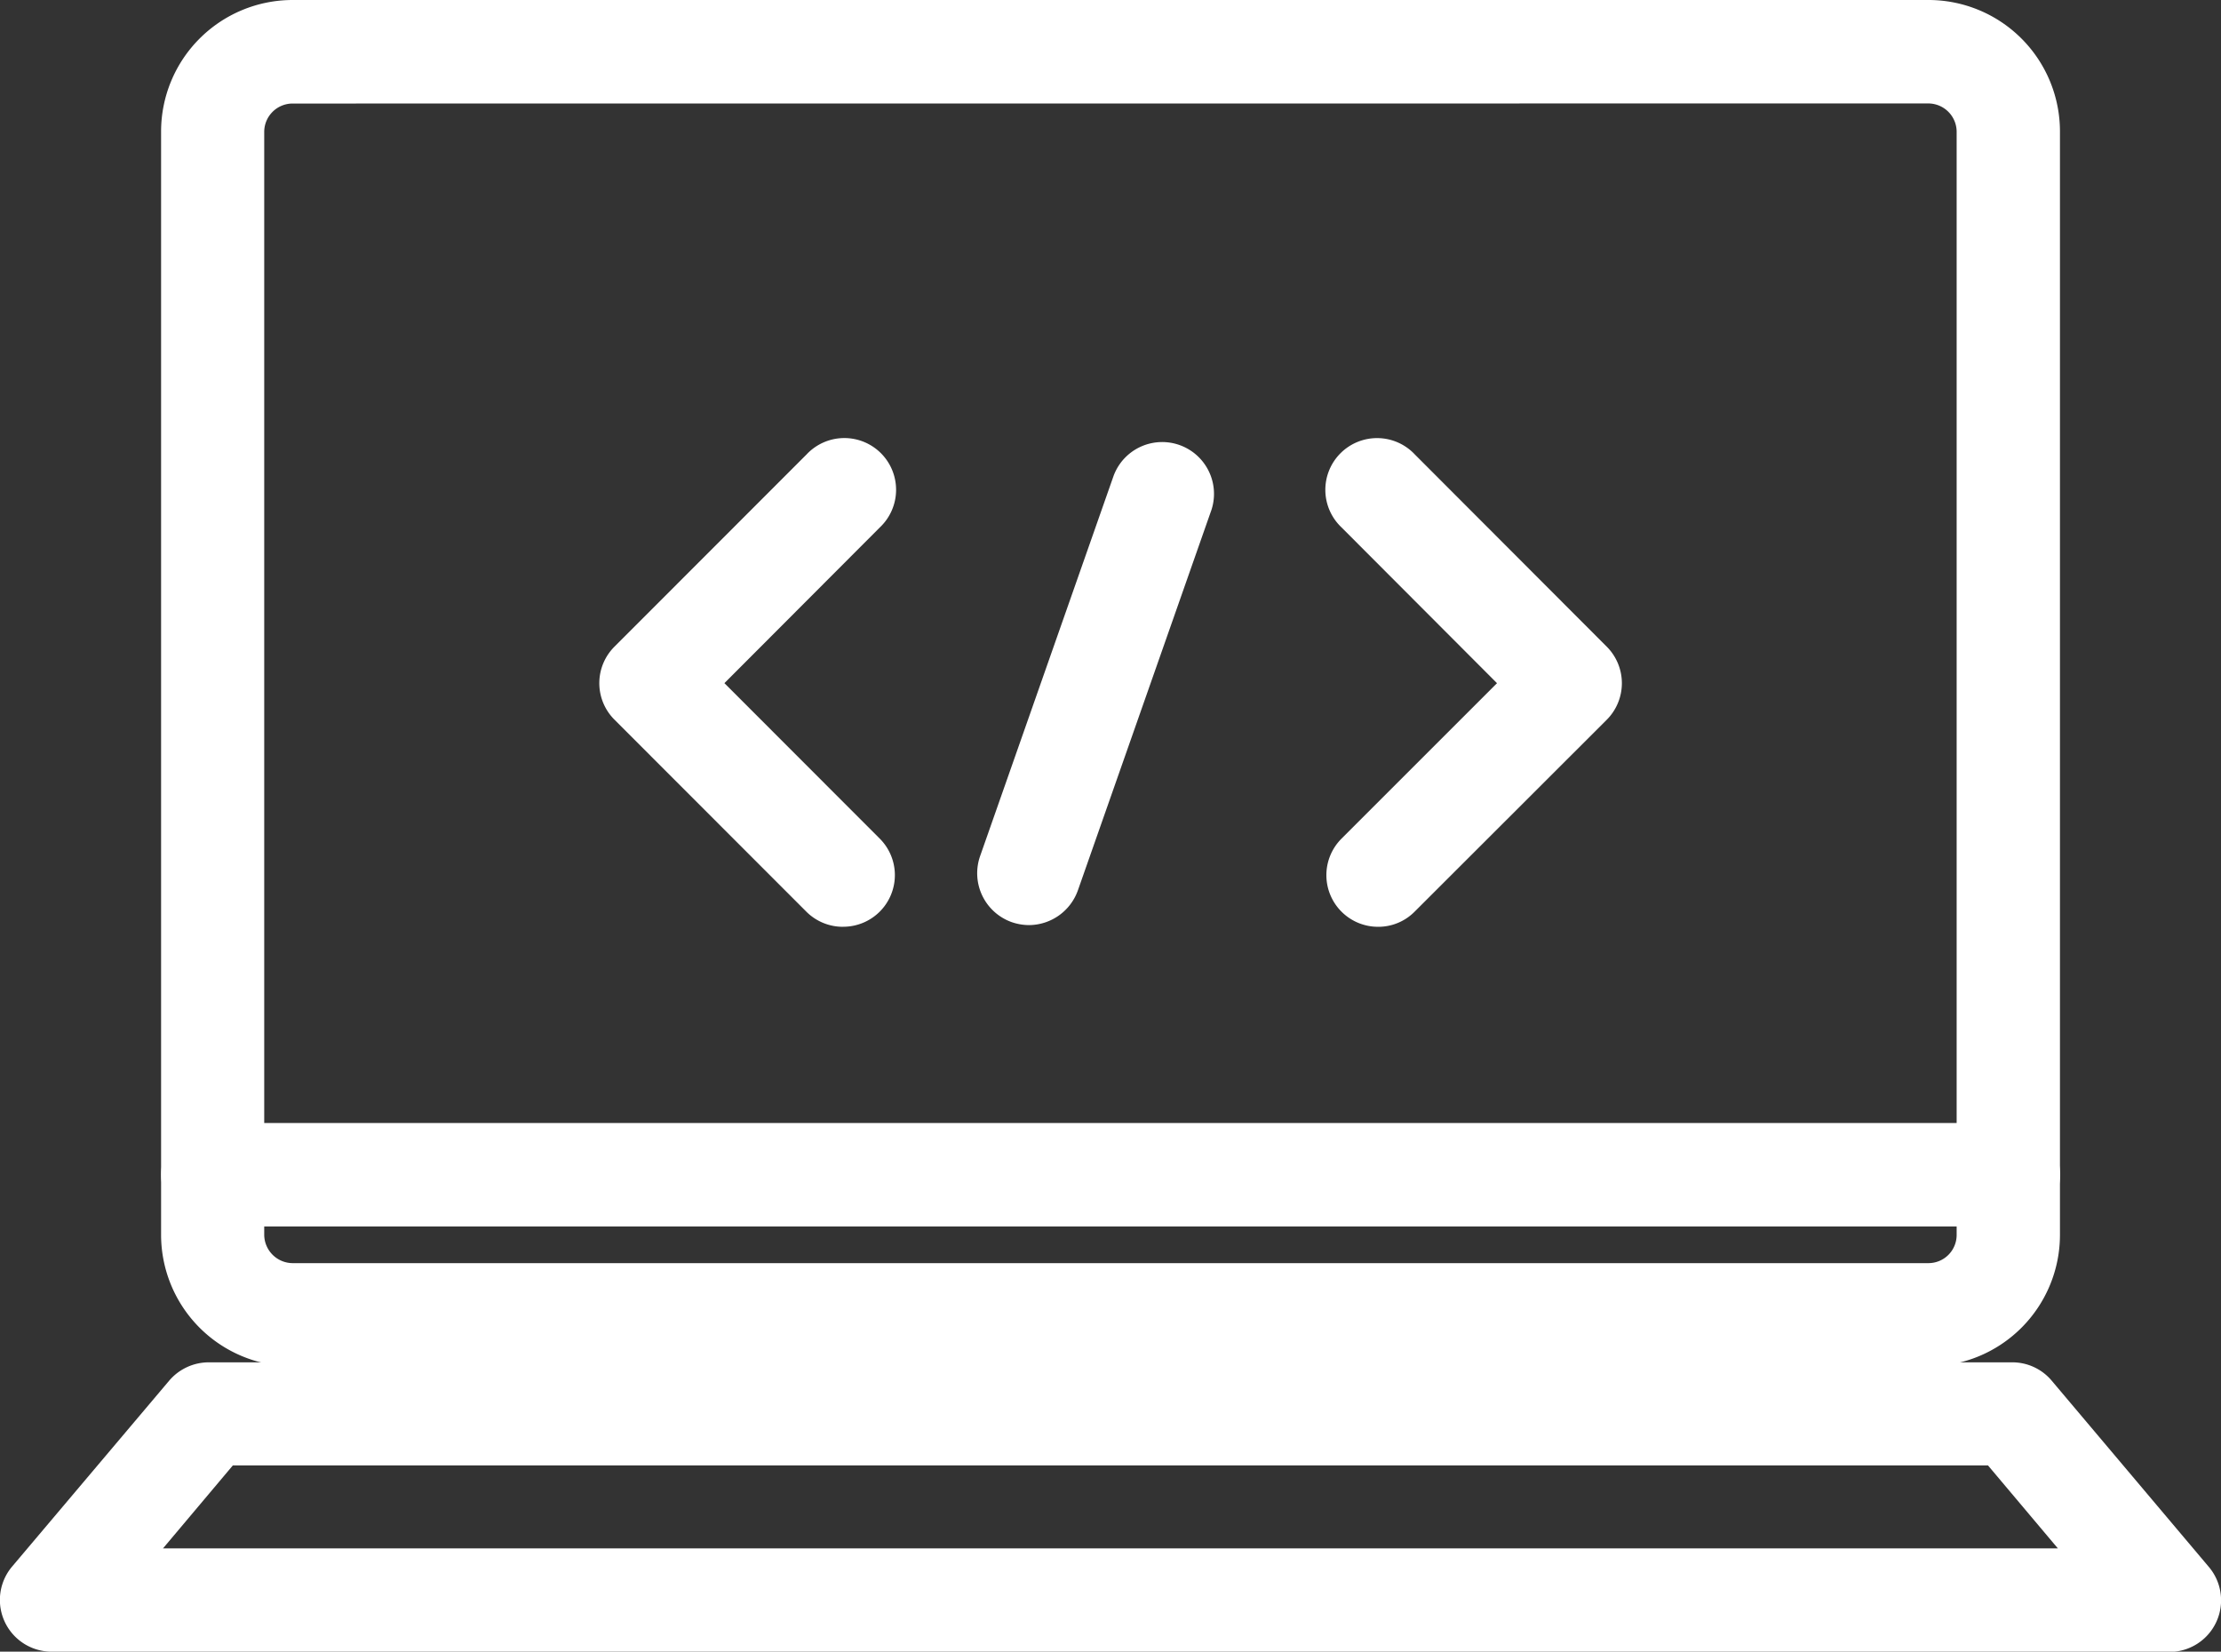 <svg xmlns="http://www.w3.org/2000/svg" width="52.2" height="38.828"><rect width="100%" height="100%" fill="#333333" stroke="none"/><g data-name="Group 20"><g data-name="Group 9"><g data-name="Group 8"><path data-name="Path 46" d="M45.326 32.12H6.871a3.093 3.093 0 0 1-3.085-3.086V3.089A3.093 3.093 0 0 1 6.875 0h38.451a3.091 3.091 0 0 1 3.089 3.089v25.945a3.091 3.091 0 0 1-3.089 3.086zM6.871 2.434a.668.668 0 0 0-.661.657v25.943a.672.672 0 0 0 .661.661h38.455a.663.663 0 0 0 .661-.661V3.089a.668.668 0 0 0-.661-.657z" fill="#fff"/></g></g><g data-name="Group 11"><g data-name="Group 10"><path data-name="Path 47" d="M50.985 38.829H1.216a1.216 1.216 0 0 1-.932-2l3.693-4.372a1.224 1.224 0 0 1 .932-.43h42.383a1.208 1.208 0 0 1 .928.43l3.693 4.378a1.214 1.214 0 0 1-.928 2zM3.831 36.401h44.535l-1.642-1.95H5.472z" fill="#fff"/></g></g><g data-name="Group 13"><g data-name="Group 12"><path data-name="Path 48" d="M47.203 28.832h-42.2a1.216 1.216 0 0 1 0-2.432h42.2a1.216 1.216 0 0 1 0 2.432z" fill="#fff"/></g></g><g data-name="Group 15"><g data-name="Group 14"><path data-name="Path 49" d="M19.809 21.788a1.213 1.213 0 0 1-.859-.357l-4.507-4.511a1.212 1.212 0 0 1 0-1.719l4.516-4.52a1.216 1.216 0 1 1 1.723 1.715l-3.656 3.664 3.652 3.656a1.214 1.214 0 0 1-.859 2.071z" fill="#fff"/></g></g><g data-name="Group 17"><g data-name="Group 16"><path data-name="Path 50" d="M32.387 21.788a1.214 1.214 0 0 1-.859-2.071l3.656-3.656-3.656-3.664a1.216 1.216 0 1 1 1.723-1.715l4.512 4.52a1.216 1.216 0 0 1 0 1.719l-4.516 4.512a1.2 1.2 0 0 1-.86.355z" fill="#fff"/></g></g><g data-name="Group 19"><g data-name="Group 18"><path data-name="Path 51" d="M24.18 21.748a1.266 1.266 0 0 1-.4-.069 1.22 1.22 0 0 1-.746-1.549l3.141-8.95a1.218 1.218 0 0 1 2.3.8l-3.141 8.95a1.227 1.227 0 0 1-1.154.818z" fill="#fff"/></g></g></g></svg>
